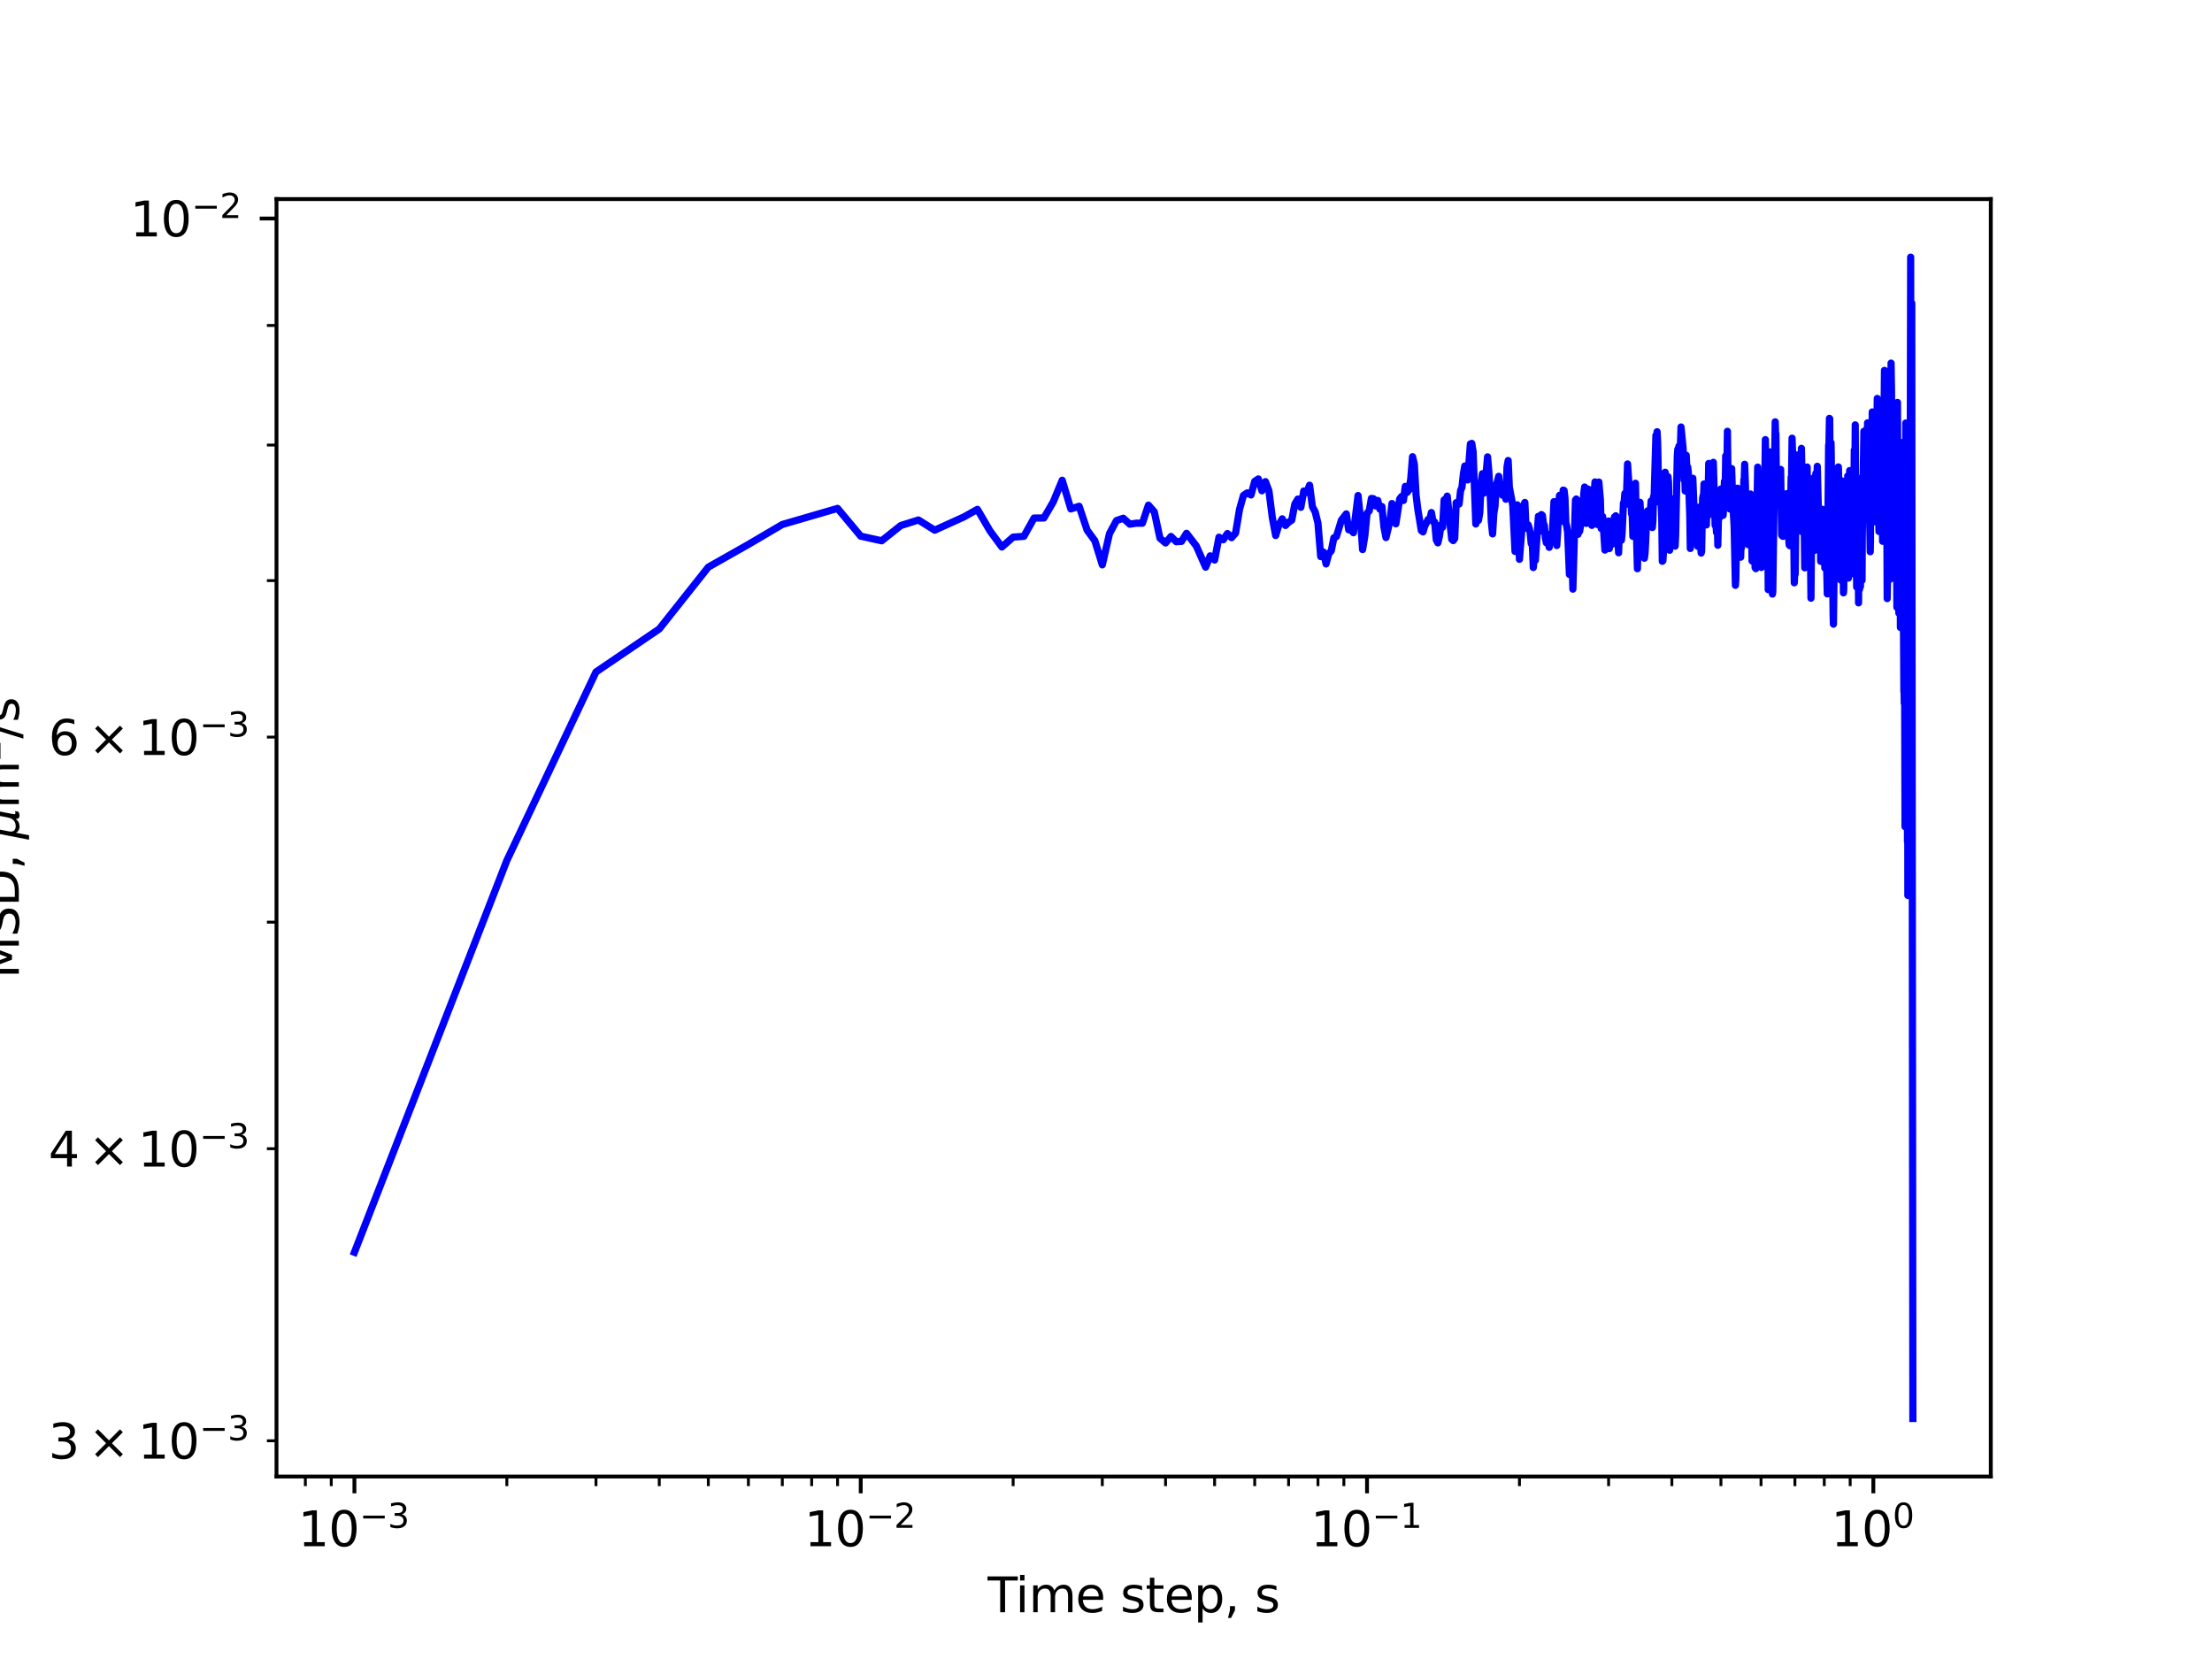 <?xml version="1.0" encoding="utf-8" standalone="no"?>
<!DOCTYPE svg PUBLIC "-//W3C//DTD SVG 1.1//EN"
  "http://www.w3.org/Graphics/SVG/1.1/DTD/svg11.dtd">
<svg xmlns:xlink="http://www.w3.org/1999/xlink" width="460.8pt" height="345.6pt" viewBox="0 0 460.8 345.6" xmlns="http://www.w3.org/2000/svg" version="1.1">
 <defs>
  <style type="text/css">*{stroke-linejoin: round; stroke-linecap: butt}</style>
 </defs>
 <g id="figure_1">
  <g id="patch_1">
   <path d="M 0 345.6 
L 460.8 345.6 
L 460.8 0 
L 0 0 
z
" style="fill: #ffffff"/>
  </g>
  <g id="axes_1">
   <g id="patch_2">
    <path d="M 57.6 307.584 
L 414.72 307.584 
L 414.72 41.472 
L 57.6 41.472 
z
" style="fill: #ffffff"/>
   </g>
   <g id="matplotlib.axis_1">
    <g id="xtick_1">
     <g id="line2d_1">
      <defs>
       <path id="m1489df9d7a" d="M 0 0 
L 0 3.5 
" style="stroke: #000000; stroke-width: 0.8"/>
      </defs>
      <g>
       <use xlink:href="#m1489df9d7a" x="73.833" y="307.584" style="stroke: #000000; stroke-width: 0.8"/>
      </g>
     </g>
     <g id="text_1">
      <!-- $\mathdefault{10^{-3}}$ -->
      <g transform="translate(62.083 322.182)scale(0.1 -0.1)">
       <defs>
        <path id="DejaVuSans-31" d="M 794 531 
L 1825 531 
L 1825 4091 
L 703 3866 
L 703 4441 
L 1819 4666 
L 2450 4666 
L 2450 531 
L 3481 531 
L 3481 0 
L 794 0 
L 794 531 
z
" transform="scale(0.016)"/>
        <path id="DejaVuSans-30" d="M 2034 4250 
Q 1547 4250 1301 3770 
Q 1056 3291 1056 2328 
Q 1056 1369 1301 889 
Q 1547 409 2034 409 
Q 2525 409 2770 889 
Q 3016 1369 3016 2328 
Q 3016 3291 2770 3770 
Q 2525 4250 2034 4250 
z
M 2034 4750 
Q 2819 4750 3233 4129 
Q 3647 3509 3647 2328 
Q 3647 1150 3233 529 
Q 2819 -91 2034 -91 
Q 1250 -91 836 529 
Q 422 1150 422 2328 
Q 422 3509 836 4129 
Q 1250 4750 2034 4750 
z
" transform="scale(0.016)"/>
        <path id="DejaVuSans-2212" d="M 678 2272 
L 4684 2272 
L 4684 1741 
L 678 1741 
L 678 2272 
z
" transform="scale(0.016)"/>
        <path id="DejaVuSans-33" d="M 2597 2516 
Q 3050 2419 3304 2112 
Q 3559 1806 3559 1356 
Q 3559 666 3084 287 
Q 2609 -91 1734 -91 
Q 1441 -91 1130 -33 
Q 819 25 488 141 
L 488 750 
Q 750 597 1062 519 
Q 1375 441 1716 441 
Q 2309 441 2620 675 
Q 2931 909 2931 1356 
Q 2931 1769 2642 2001 
Q 2353 2234 1838 2234 
L 1294 2234 
L 1294 2753 
L 1863 2753 
Q 2328 2753 2575 2939 
Q 2822 3125 2822 3475 
Q 2822 3834 2567 4026 
Q 2313 4219 1838 4219 
Q 1578 4219 1281 4162 
Q 984 4106 628 3988 
L 628 4550 
Q 988 4650 1302 4700 
Q 1616 4750 1894 4750 
Q 2613 4750 3031 4423 
Q 3450 4097 3450 3541 
Q 3450 3153 3228 2886 
Q 3006 2619 2597 2516 
z
" transform="scale(0.016)"/>
       </defs>
       <use xlink:href="#DejaVuSans-31" transform="translate(0 0.766)"/>
       <use xlink:href="#DejaVuSans-30" transform="translate(63.623 0.766)"/>
       <use xlink:href="#DejaVuSans-2212" transform="translate(128.203 39.047)scale(0.7)"/>
       <use xlink:href="#DejaVuSans-33" transform="translate(186.855 39.047)scale(0.7)"/>
      </g>
     </g>
    </g>
    <g id="xtick_2">
     <g id="line2d_2">
      <g>
       <use xlink:href="#m1489df9d7a" x="179.305" y="307.584" style="stroke: #000000; stroke-width: 0.8"/>
      </g>
     </g>
     <g id="text_2">
      <!-- $\mathdefault{10^{-2}}$ -->
      <g transform="translate(167.555 322.182)scale(0.1 -0.1)">
       <defs>
        <path id="DejaVuSans-32" d="M 1228 531 
L 3431 531 
L 3431 0 
L 469 0 
L 469 531 
Q 828 903 1448 1529 
Q 2069 2156 2228 2338 
Q 2531 2678 2651 2914 
Q 2772 3150 2772 3378 
Q 2772 3750 2511 3984 
Q 2250 4219 1831 4219 
Q 1534 4219 1204 4116 
Q 875 4013 500 3803 
L 500 4441 
Q 881 4594 1212 4672 
Q 1544 4750 1819 4750 
Q 2544 4750 2975 4387 
Q 3406 4025 3406 3419 
Q 3406 3131 3298 2873 
Q 3191 2616 2906 2266 
Q 2828 2175 2409 1742 
Q 1991 1309 1228 531 
z
" transform="scale(0.016)"/>
       </defs>
       <use xlink:href="#DejaVuSans-31" transform="translate(0 0.766)"/>
       <use xlink:href="#DejaVuSans-30" transform="translate(63.623 0.766)"/>
       <use xlink:href="#DejaVuSans-2212" transform="translate(128.203 39.047)scale(0.7)"/>
       <use xlink:href="#DejaVuSans-32" transform="translate(186.855 39.047)scale(0.7)"/>
      </g>
     </g>
    </g>
    <g id="xtick_3">
     <g id="line2d_3">
      <g>
       <use xlink:href="#m1489df9d7a" x="284.778" y="307.584" style="stroke: #000000; stroke-width: 0.8"/>
      </g>
     </g>
     <g id="text_3">
      <!-- $\mathdefault{10^{-1}}$ -->
      <g transform="translate(273.028 322.182)scale(0.1 -0.1)">
       <use xlink:href="#DejaVuSans-31" transform="translate(0 0.684)"/>
       <use xlink:href="#DejaVuSans-30" transform="translate(63.623 0.684)"/>
       <use xlink:href="#DejaVuSans-2212" transform="translate(128.203 38.966)scale(0.7)"/>
       <use xlink:href="#DejaVuSans-31" transform="translate(186.855 38.966)scale(0.7)"/>
      </g>
     </g>
    </g>
    <g id="xtick_4">
     <g id="line2d_4">
      <g>
       <use xlink:href="#m1489df9d7a" x="390.25" y="307.584" style="stroke: #000000; stroke-width: 0.8"/>
      </g>
     </g>
     <g id="text_4">
      <!-- $\mathdefault{10^{0}}$ -->
      <g transform="translate(381.45 322.182)scale(0.1 -0.1)">
       <use xlink:href="#DejaVuSans-31" transform="translate(0 0.766)"/>
       <use xlink:href="#DejaVuSans-30" transform="translate(63.623 0.766)"/>
       <use xlink:href="#DejaVuSans-30" transform="translate(128.203 39.047)scale(0.7)"/>
      </g>
     </g>
    </g>
    <g id="xtick_5">
     <g id="line2d_5">
      <defs>
       <path id="m0c744694fe" d="M 0 0 
L 0 2 
" style="stroke: #000000; stroke-width: 0.6"/>
      </defs>
      <g>
       <use xlink:href="#m0c744694fe" x="63.611" y="307.584" style="stroke: #000000; stroke-width: 0.6"/>
      </g>
     </g>
    </g>
    <g id="xtick_6">
     <g id="line2d_6">
      <g>
       <use xlink:href="#m0c744694fe" x="69.007" y="307.584" style="stroke: #000000; stroke-width: 0.6"/>
      </g>
     </g>
    </g>
    <g id="xtick_7">
     <g id="line2d_7">
      <g>
       <use xlink:href="#m0c744694fe" x="105.583" y="307.584" style="stroke: #000000; stroke-width: 0.6"/>
      </g>
     </g>
    </g>
    <g id="xtick_8">
     <g id="line2d_8">
      <g>
       <use xlink:href="#m0c744694fe" x="124.156" y="307.584" style="stroke: #000000; stroke-width: 0.6"/>
      </g>
     </g>
    </g>
    <g id="xtick_9">
     <g id="line2d_9">
      <g>
       <use xlink:href="#m0c744694fe" x="137.334" y="307.584" style="stroke: #000000; stroke-width: 0.6"/>
      </g>
     </g>
    </g>
    <g id="xtick_10">
     <g id="line2d_10">
      <g>
       <use xlink:href="#m0c744694fe" x="147.555" y="307.584" style="stroke: #000000; stroke-width: 0.6"/>
      </g>
     </g>
    </g>
    <g id="xtick_11">
     <g id="line2d_11">
      <g>
       <use xlink:href="#m0c744694fe" x="155.906" y="307.584" style="stroke: #000000; stroke-width: 0.6"/>
      </g>
     </g>
    </g>
    <g id="xtick_12">
     <g id="line2d_12">
      <g>
       <use xlink:href="#m0c744694fe" x="162.967" y="307.584" style="stroke: #000000; stroke-width: 0.6"/>
      </g>
     </g>
    </g>
    <g id="xtick_13">
     <g id="line2d_13">
      <g>
       <use xlink:href="#m0c744694fe" x="169.084" y="307.584" style="stroke: #000000; stroke-width: 0.6"/>
      </g>
     </g>
    </g>
    <g id="xtick_14">
     <g id="line2d_14">
      <g>
       <use xlink:href="#m0c744694fe" x="174.479" y="307.584" style="stroke: #000000; stroke-width: 0.6"/>
      </g>
     </g>
    </g>
    <g id="xtick_15">
     <g id="line2d_15">
      <g>
       <use xlink:href="#m0c744694fe" x="211.056" y="307.584" style="stroke: #000000; stroke-width: 0.6"/>
      </g>
     </g>
    </g>
    <g id="xtick_16">
     <g id="line2d_16">
      <g>
       <use xlink:href="#m0c744694fe" x="229.629" y="307.584" style="stroke: #000000; stroke-width: 0.6"/>
      </g>
     </g>
    </g>
    <g id="xtick_17">
     <g id="line2d_17">
      <g>
       <use xlink:href="#m0c744694fe" x="242.806" y="307.584" style="stroke: #000000; stroke-width: 0.6"/>
      </g>
     </g>
    </g>
    <g id="xtick_18">
     <g id="line2d_18">
      <g>
       <use xlink:href="#m0c744694fe" x="253.027" y="307.584" style="stroke: #000000; stroke-width: 0.6"/>
      </g>
     </g>
    </g>
    <g id="xtick_19">
     <g id="line2d_19">
      <g>
       <use xlink:href="#m0c744694fe" x="261.379" y="307.584" style="stroke: #000000; stroke-width: 0.6"/>
      </g>
     </g>
    </g>
    <g id="xtick_20">
     <g id="line2d_20">
      <g>
       <use xlink:href="#m0c744694fe" x="268.44" y="307.584" style="stroke: #000000; stroke-width: 0.6"/>
      </g>
     </g>
    </g>
    <g id="xtick_21">
     <g id="line2d_21">
      <g>
       <use xlink:href="#m0c744694fe" x="274.557" y="307.584" style="stroke: #000000; stroke-width: 0.6"/>
      </g>
     </g>
    </g>
    <g id="xtick_22">
     <g id="line2d_22">
      <g>
       <use xlink:href="#m0c744694fe" x="279.952" y="307.584" style="stroke: #000000; stroke-width: 0.6"/>
      </g>
     </g>
    </g>
    <g id="xtick_23">
     <g id="line2d_23">
      <g>
       <use xlink:href="#m0c744694fe" x="316.528" y="307.584" style="stroke: #000000; stroke-width: 0.6"/>
      </g>
     </g>
    </g>
    <g id="xtick_24">
     <g id="line2d_24">
      <g>
       <use xlink:href="#m0c744694fe" x="335.101" y="307.584" style="stroke: #000000; stroke-width: 0.6"/>
      </g>
     </g>
    </g>
    <g id="xtick_25">
     <g id="line2d_25">
      <g>
       <use xlink:href="#m0c744694fe" x="348.279" y="307.584" style="stroke: #000000; stroke-width: 0.6"/>
      </g>
     </g>
    </g>
    <g id="xtick_26">
     <g id="line2d_26">
      <g>
       <use xlink:href="#m0c744694fe" x="358.5" y="307.584" style="stroke: #000000; stroke-width: 0.6"/>
      </g>
     </g>
    </g>
    <g id="xtick_27">
     <g id="line2d_27">
      <g>
       <use xlink:href="#m0c744694fe" x="366.852" y="307.584" style="stroke: #000000; stroke-width: 0.6"/>
      </g>
     </g>
    </g>
    <g id="xtick_28">
     <g id="line2d_28">
      <g>
       <use xlink:href="#m0c744694fe" x="373.913" y="307.584" style="stroke: #000000; stroke-width: 0.6"/>
      </g>
     </g>
    </g>
    <g id="xtick_29">
     <g id="line2d_29">
      <g>
       <use xlink:href="#m0c744694fe" x="380.029" y="307.584" style="stroke: #000000; stroke-width: 0.6"/>
      </g>
     </g>
    </g>
    <g id="xtick_30">
     <g id="line2d_30">
      <g>
       <use xlink:href="#m0c744694fe" x="385.424" y="307.584" style="stroke: #000000; stroke-width: 0.6"/>
      </g>
     </g>
    </g>
    <g id="text_5">
     <!-- Time step, s -->
     <g transform="translate(205.739 335.861)scale(0.1 -0.1)">
      <defs>
       <path id="DejaVuSans-54" d="M -19 4666 
L 3928 4666 
L 3928 4134 
L 2272 4134 
L 2272 0 
L 1638 0 
L 1638 4134 
L -19 4134 
L -19 4666 
z
" transform="scale(0.016)"/>
       <path id="DejaVuSans-69" d="M 603 3500 
L 1178 3500 
L 1178 0 
L 603 0 
L 603 3500 
z
M 603 4863 
L 1178 4863 
L 1178 4134 
L 603 4134 
L 603 4863 
z
" transform="scale(0.016)"/>
       <path id="DejaVuSans-6d" d="M 3328 2828 
Q 3544 3216 3844 3400 
Q 4144 3584 4550 3584 
Q 5097 3584 5394 3201 
Q 5691 2819 5691 2113 
L 5691 0 
L 5113 0 
L 5113 2094 
Q 5113 2597 4934 2840 
Q 4756 3084 4391 3084 
Q 3944 3084 3684 2787 
Q 3425 2491 3425 1978 
L 3425 0 
L 2847 0 
L 2847 2094 
Q 2847 2600 2669 2842 
Q 2491 3084 2119 3084 
Q 1678 3084 1418 2786 
Q 1159 2488 1159 1978 
L 1159 0 
L 581 0 
L 581 3500 
L 1159 3500 
L 1159 2956 
Q 1356 3278 1631 3431 
Q 1906 3584 2284 3584 
Q 2666 3584 2933 3390 
Q 3200 3197 3328 2828 
z
" transform="scale(0.016)"/>
       <path id="DejaVuSans-65" d="M 3597 1894 
L 3597 1613 
L 953 1613 
Q 991 1019 1311 708 
Q 1631 397 2203 397 
Q 2534 397 2845 478 
Q 3156 559 3463 722 
L 3463 178 
Q 3153 47 2828 -22 
Q 2503 -91 2169 -91 
Q 1331 -91 842 396 
Q 353 884 353 1716 
Q 353 2575 817 3079 
Q 1281 3584 2069 3584 
Q 2775 3584 3186 3129 
Q 3597 2675 3597 1894 
z
M 3022 2063 
Q 3016 2534 2758 2815 
Q 2500 3097 2075 3097 
Q 1594 3097 1305 2825 
Q 1016 2553 972 2059 
L 3022 2063 
z
" transform="scale(0.016)"/>
       <path id="DejaVuSans-20" transform="scale(0.016)"/>
       <path id="DejaVuSans-73" d="M 2834 3397 
L 2834 2853 
Q 2591 2978 2328 3040 
Q 2066 3103 1784 3103 
Q 1356 3103 1142 2972 
Q 928 2841 928 2578 
Q 928 2378 1081 2264 
Q 1234 2150 1697 2047 
L 1894 2003 
Q 2506 1872 2764 1633 
Q 3022 1394 3022 966 
Q 3022 478 2636 193 
Q 2250 -91 1575 -91 
Q 1294 -91 989 -36 
Q 684 19 347 128 
L 347 722 
Q 666 556 975 473 
Q 1284 391 1588 391 
Q 1994 391 2212 530 
Q 2431 669 2431 922 
Q 2431 1156 2273 1281 
Q 2116 1406 1581 1522 
L 1381 1569 
Q 847 1681 609 1914 
Q 372 2147 372 2553 
Q 372 3047 722 3315 
Q 1072 3584 1716 3584 
Q 2034 3584 2315 3537 
Q 2597 3491 2834 3397 
z
" transform="scale(0.016)"/>
       <path id="DejaVuSans-74" d="M 1172 4494 
L 1172 3500 
L 2356 3500 
L 2356 3053 
L 1172 3053 
L 1172 1153 
Q 1172 725 1289 603 
Q 1406 481 1766 481 
L 2356 481 
L 2356 0 
L 1766 0 
Q 1100 0 847 248 
Q 594 497 594 1153 
L 594 3053 
L 172 3053 
L 172 3500 
L 594 3500 
L 594 4494 
L 1172 4494 
z
" transform="scale(0.016)"/>
       <path id="DejaVuSans-70" d="M 1159 525 
L 1159 -1331 
L 581 -1331 
L 581 3500 
L 1159 3500 
L 1159 2969 
Q 1341 3281 1617 3432 
Q 1894 3584 2278 3584 
Q 2916 3584 3314 3078 
Q 3713 2572 3713 1747 
Q 3713 922 3314 415 
Q 2916 -91 2278 -91 
Q 1894 -91 1617 61 
Q 1341 213 1159 525 
z
M 3116 1747 
Q 3116 2381 2855 2742 
Q 2594 3103 2138 3103 
Q 1681 3103 1420 2742 
Q 1159 2381 1159 1747 
Q 1159 1113 1420 752 
Q 1681 391 2138 391 
Q 2594 391 2855 752 
Q 3116 1113 3116 1747 
z
" transform="scale(0.016)"/>
       <path id="DejaVuSans-2c" d="M 750 794 
L 1409 794 
L 1409 256 
L 897 -744 
L 494 -744 
L 750 256 
L 750 794 
z
" transform="scale(0.016)"/>
      </defs>
      <use xlink:href="#DejaVuSans-54"/>
      <use xlink:href="#DejaVuSans-69" x="57.959"/>
      <use xlink:href="#DejaVuSans-6d" x="85.742"/>
      <use xlink:href="#DejaVuSans-65" x="183.154"/>
      <use xlink:href="#DejaVuSans-20" x="244.678"/>
      <use xlink:href="#DejaVuSans-73" x="276.465"/>
      <use xlink:href="#DejaVuSans-74" x="328.564"/>
      <use xlink:href="#DejaVuSans-65" x="367.773"/>
      <use xlink:href="#DejaVuSans-70" x="429.297"/>
      <use xlink:href="#DejaVuSans-2c" x="492.773"/>
      <use xlink:href="#DejaVuSans-20" x="524.561"/>
      <use xlink:href="#DejaVuSans-73" x="556.348"/>
     </g>
    </g>
   </g>
   <g id="matplotlib.axis_2">
    <g id="ytick_1">
     <g id="line2d_31">
      <defs>
       <path id="m797cba5cae" d="M 0 0 
L -3.5 0 
" style="stroke: #000000; stroke-width: 0.8"/>
      </defs>
      <g>
       <use xlink:href="#m797cba5cae" x="57.6" y="45.522" style="stroke: #000000; stroke-width: 0.8"/>
      </g>
     </g>
     <g id="text_6">
      <!-- $\mathdefault{10^{-2}}$ -->
      <g transform="translate(27.1 49.321)scale(0.1 -0.1)">
       <use xlink:href="#DejaVuSans-31" transform="translate(0 0.766)"/>
       <use xlink:href="#DejaVuSans-30" transform="translate(63.623 0.766)"/>
       <use xlink:href="#DejaVuSans-2212" transform="translate(128.203 39.047)scale(0.7)"/>
       <use xlink:href="#DejaVuSans-32" transform="translate(186.855 39.047)scale(0.7)"/>
      </g>
     </g>
    </g>
    <g id="ytick_2">
     <g id="line2d_32">
      <defs>
       <path id="m5dfc8a5710" d="M 0 0 
L -2 0 
" style="stroke: #000000; stroke-width: 0.6"/>
      </defs>
      <g>
       <use xlink:href="#m5dfc8a5710" x="57.6" y="300.136" style="stroke: #000000; stroke-width: 0.6"/>
      </g>
     </g>
     <g id="text_7">
      <!-- $\mathdefault{3\times10^{-3}}$ -->
      <g transform="translate(10.1 303.935)scale(0.1 -0.1)">
       <defs>
        <path id="DejaVuSans-d7" d="M 4488 3438 
L 3059 2003 
L 4488 575 
L 4116 197 
L 2681 1631 
L 1247 197 
L 878 575 
L 2303 2003 
L 878 3438 
L 1247 3816 
L 2681 2381 
L 4116 3816 
L 4488 3438 
z
" transform="scale(0.016)"/>
       </defs>
       <use xlink:href="#DejaVuSans-33" transform="translate(0 0.766)"/>
       <use xlink:href="#DejaVuSans-d7" transform="translate(83.105 0.766)"/>
       <use xlink:href="#DejaVuSans-31" transform="translate(186.377 0.766)"/>
       <use xlink:href="#DejaVuSans-30" transform="translate(250 0.766)"/>
       <use xlink:href="#DejaVuSans-2212" transform="translate(314.58 39.047)scale(0.7)"/>
       <use xlink:href="#DejaVuSans-33" transform="translate(373.232 39.047)scale(0.7)"/>
      </g>
     </g>
    </g>
    <g id="ytick_3">
     <g id="line2d_33">
      <g>
       <use xlink:href="#m5dfc8a5710" x="57.6" y="239.297" style="stroke: #000000; stroke-width: 0.6"/>
      </g>
     </g>
     <g id="text_8">
      <!-- $\mathdefault{4\times10^{-3}}$ -->
      <g transform="translate(10.1 243.097)scale(0.1 -0.1)">
       <defs>
        <path id="DejaVuSans-34" d="M 2419 4116 
L 825 1625 
L 2419 1625 
L 2419 4116 
z
M 2253 4666 
L 3047 4666 
L 3047 1625 
L 3713 1625 
L 3713 1100 
L 3047 1100 
L 3047 0 
L 2419 0 
L 2419 1100 
L 313 1100 
L 313 1709 
L 2253 4666 
z
" transform="scale(0.016)"/>
       </defs>
       <use xlink:href="#DejaVuSans-34" transform="translate(0 0.766)"/>
       <use xlink:href="#DejaVuSans-d7" transform="translate(83.105 0.766)"/>
       <use xlink:href="#DejaVuSans-31" transform="translate(186.377 0.766)"/>
       <use xlink:href="#DejaVuSans-30" transform="translate(250 0.766)"/>
       <use xlink:href="#DejaVuSans-2212" transform="translate(314.58 39.047)scale(0.7)"/>
       <use xlink:href="#DejaVuSans-33" transform="translate(373.232 39.047)scale(0.7)"/>
      </g>
     </g>
    </g>
    <g id="ytick_4">
     <g id="line2d_34">
      <g>
       <use xlink:href="#m5dfc8a5710" x="57.6" y="192.107" style="stroke: #000000; stroke-width: 0.6"/>
      </g>
     </g>
    </g>
    <g id="ytick_5">
     <g id="line2d_35">
      <g>
       <use xlink:href="#m5dfc8a5710" x="57.6" y="153.55" style="stroke: #000000; stroke-width: 0.6"/>
      </g>
     </g>
     <g id="text_9">
      <!-- $\mathdefault{6\times10^{-3}}$ -->
      <g transform="translate(10.1 157.35)scale(0.1 -0.1)">
       <defs>
        <path id="DejaVuSans-36" d="M 2113 2584 
Q 1688 2584 1439 2293 
Q 1191 2003 1191 1497 
Q 1191 994 1439 701 
Q 1688 409 2113 409 
Q 2538 409 2786 701 
Q 3034 994 3034 1497 
Q 3034 2003 2786 2293 
Q 2538 2584 2113 2584 
z
M 3366 4563 
L 3366 3988 
Q 3128 4100 2886 4159 
Q 2644 4219 2406 4219 
Q 1781 4219 1451 3797 
Q 1122 3375 1075 2522 
Q 1259 2794 1537 2939 
Q 1816 3084 2150 3084 
Q 2853 3084 3261 2657 
Q 3669 2231 3669 1497 
Q 3669 778 3244 343 
Q 2819 -91 2113 -91 
Q 1303 -91 875 529 
Q 447 1150 447 2328 
Q 447 3434 972 4092 
Q 1497 4750 2381 4750 
Q 2619 4750 2861 4703 
Q 3103 4656 3366 4563 
z
" transform="scale(0.016)"/>
       </defs>
       <use xlink:href="#DejaVuSans-36" transform="translate(0 0.766)"/>
       <use xlink:href="#DejaVuSans-d7" transform="translate(83.105 0.766)"/>
       <use xlink:href="#DejaVuSans-31" transform="translate(186.377 0.766)"/>
       <use xlink:href="#DejaVuSans-30" transform="translate(250 0.766)"/>
       <use xlink:href="#DejaVuSans-2212" transform="translate(314.58 39.047)scale(0.7)"/>
       <use xlink:href="#DejaVuSans-33" transform="translate(373.232 39.047)scale(0.7)"/>
      </g>
     </g>
    </g>
    <g id="ytick_6">
     <g id="line2d_36">
      <g>
       <use xlink:href="#m5dfc8a5710" x="57.6" y="120.951" style="stroke: #000000; stroke-width: 0.6"/>
      </g>
     </g>
    </g>
    <g id="ytick_7">
     <g id="line2d_37">
      <g>
       <use xlink:href="#m5dfc8a5710" x="57.6" y="92.712" style="stroke: #000000; stroke-width: 0.6"/>
      </g>
     </g>
    </g>
    <g id="ytick_8">
     <g id="line2d_38">
      <g>
       <use xlink:href="#m5dfc8a5710" x="57.6" y="67.803" style="stroke: #000000; stroke-width: 0.6"/>
      </g>
     </g>
    </g>
    <g id="text_10">
     <!-- MSD, ${\mu}$m${^2}$/s -->
     <g transform="translate(4 203.828)rotate(-90)scale(0.1 -0.1)">
      <defs>
       <path id="DejaVuSans-4d" d="M 628 4666 
L 1569 4666 
L 2759 1491 
L 3956 4666 
L 4897 4666 
L 4897 0 
L 4281 0 
L 4281 4097 
L 3078 897 
L 2444 897 
L 1241 4097 
L 1241 0 
L 628 0 
L 628 4666 
z
" transform="scale(0.016)"/>
       <path id="DejaVuSans-53" d="M 3425 4513 
L 3425 3897 
Q 3066 4069 2747 4153 
Q 2428 4238 2131 4238 
Q 1616 4238 1336 4038 
Q 1056 3838 1056 3469 
Q 1056 3159 1242 3001 
Q 1428 2844 1947 2747 
L 2328 2669 
Q 3034 2534 3370 2195 
Q 3706 1856 3706 1288 
Q 3706 609 3251 259 
Q 2797 -91 1919 -91 
Q 1588 -91 1214 -16 
Q 841 59 441 206 
L 441 856 
Q 825 641 1194 531 
Q 1563 422 1919 422 
Q 2459 422 2753 634 
Q 3047 847 3047 1241 
Q 3047 1584 2836 1778 
Q 2625 1972 2144 2069 
L 1759 2144 
Q 1053 2284 737 2584 
Q 422 2884 422 3419 
Q 422 4038 858 4394 
Q 1294 4750 2059 4750 
Q 2388 4750 2728 4690 
Q 3069 4631 3425 4513 
z
" transform="scale(0.016)"/>
       <path id="DejaVuSans-44" d="M 1259 4147 
L 1259 519 
L 2022 519 
Q 2988 519 3436 956 
Q 3884 1394 3884 2338 
Q 3884 3275 3436 3711 
Q 2988 4147 2022 4147 
L 1259 4147 
z
M 628 4666 
L 1925 4666 
Q 3281 4666 3915 4102 
Q 4550 3538 4550 2338 
Q 4550 1131 3912 565 
Q 3275 0 1925 0 
L 628 0 
L 628 4666 
z
" transform="scale(0.016)"/>
       <path id="DejaVuSans-Oblique-3bc" d="M -84 -1331 
L 856 3500 
L 1434 3500 
L 1009 1322 
Q 997 1256 987 1175 
Q 978 1094 978 1013 
Q 978 722 1161 565 
Q 1344 409 1684 409 
Q 2147 409 2431 671 
Q 2716 934 2816 1459 
L 3213 3500 
L 3788 3500 
L 3266 809 
Q 3253 750 3248 706 
Q 3244 663 3244 628 
Q 3244 531 3283 486 
Q 3322 441 3406 441 
Q 3438 441 3492 456 
Q 3547 472 3647 513 
L 3559 50 
Q 3422 -19 3297 -55 
Q 3172 -91 3053 -91 
Q 2847 -91 2730 40 
Q 2613 172 2613 403 
Q 2438 153 2195 31 
Q 1953 -91 1625 -91 
Q 1334 -91 1117 43 
Q 900 178 831 397 
L 494 -1331 
L -84 -1331 
z
" transform="scale(0.016)"/>
       <path id="DejaVuSans-2f" d="M 1625 4666 
L 2156 4666 
L 531 -594 
L 0 -594 
L 1625 4666 
z
" transform="scale(0.016)"/>
      </defs>
      <use xlink:href="#DejaVuSans-4d" transform="translate(0 0.766)"/>
      <use xlink:href="#DejaVuSans-53" transform="translate(86.279 0.766)"/>
      <use xlink:href="#DejaVuSans-44" transform="translate(149.756 0.766)"/>
      <use xlink:href="#DejaVuSans-2c" transform="translate(226.758 0.766)"/>
      <use xlink:href="#DejaVuSans-20" transform="translate(258.545 0.766)"/>
      <use xlink:href="#DejaVuSans-Oblique-3bc" transform="translate(290.332 0.766)"/>
      <use xlink:href="#DejaVuSans-6d" transform="translate(353.955 0.766)"/>
      <use xlink:href="#DejaVuSans-32" transform="translate(452.324 39.047)scale(0.7)"/>
      <use xlink:href="#DejaVuSans-2f" transform="translate(499.595 0.766)"/>
      <use xlink:href="#DejaVuSans-73" transform="translate(533.286 0.766)"/>
     </g>
    </g>
   </g>
   <g id="line2d_39">
    <path d="M 73.833 260.875 
L 105.583 179.259 
L 124.156 139.979 
L 137.334 131.028 
L 147.555 118.143 
L 155.906 113.415 
L 162.967 109.261 
L 174.479 105.909 
L 179.305 111.692 
L 183.671 112.654 
L 187.657 109.478 
L 191.323 108.32 
L 194.718 110.446 
L 200.834 107.669 
L 203.611 106.105 
L 206.23 110.586 
L 208.706 113.951 
L 211.056 111.89 
L 213.291 111.73 
L 215.422 107.912 
L 217.458 107.906 
L 219.407 104.565 
L 221.277 100.046 
L 223.074 106.019 
L 224.802 105.465 
L 226.468 110.441 
L 228.076 112.639 
L 229.629 117.671 
L 231.131 111.149 
L 232.585 108.447 
L 233.994 107.954 
L 235.362 109.199 
L 236.69 108.988 
L 237.98 108.993 
L 239.235 105.231 
L 240.457 106.618 
L 241.646 112.119 
L 242.806 113.108 
L 243.937 111.754 
L 245.041 112.853 
L 246.119 112.781 
L 247.172 111.096 
L 249.208 113.724 
L 251.158 118.148 
L 252.102 115.791 
L 253.027 116.665 
L 253.935 111.907 
L 254.824 112.44 
L 255.697 111.146 
L 256.553 112.011 
L 257.393 111.049 
L 258.219 106.084 
L 259.029 103.219 
L 259.826 102.674 
L 260.609 103.111 
L 261.379 100.275 
L 262.136 99.772 
L 262.881 102.243 
L 263.614 100.334 
L 264.335 102.231 
L 265.045 107.819 
L 265.745 111.561 
L 266.434 109.275 
L 267.112 108.081 
L 267.781 109.467 
L 268.44 108.785 
L 269.09 108.365 
L 269.73 105.025 
L 270.362 103.964 
L 270.985 105.685 
L 271.6 102.277 
L 272.207 102.591 
L 272.806 101.076 
L 273.397 105.563 
L 273.98 106.65 
L 274.557 108.995 
L 275.126 115.951 
L 275.688 114.993 
L 276.243 117.48 
L 276.791 115.394 
L 277.334 114.719 
L 277.869 112.029 
L 278.399 111.777 
L 279.44 108.352 
L 280.458 107.05 
L 280.959 110.368 
L 281.454 110.426 
L 281.944 110.974 
L 282.908 103.227 
L 283.383 107.84 
L 283.852 114.493 
L 284.318 111.669 
L 284.778 106.915 
L 285.234 106.435 
L 285.685 103.833 
L 286.132 103.894 
L 286.574 105.395 
L 287.013 104.251 
L 287.447 106.056 
L 287.877 105.513 
L 288.303 109.849 
L 288.725 111.989 
L 289.558 108.533 
L 289.969 104.893 
L 290.376 105.462 
L 290.78 109.125 
L 291.576 103.939 
L 291.97 103.436 
L 292.359 104.26 
L 292.746 101.326 
L 293.129 102.572 
L 293.509 102.069 
L 293.886 99.753 
L 294.26 95.141 
L 294.631 96.7 
L 294.999 103.197 
L 295.364 106.145 
L 296.086 110.525 
L 296.442 110.801 
L 296.796 109.605 
L 297.495 108.216 
L 297.841 108.178 
L 298.184 106.768 
L 298.525 108.636 
L 298.863 108.748 
L 299.198 112.444 
L 299.531 113.088 
L 299.862 111.697 
L 300.19 109.328 
L 300.516 109.842 
L 300.84 104.128 
L 301.162 104.34 
L 301.481 103.348 
L 302.113 109.546 
L 302.425 112.343 
L 302.736 112.617 
L 303.044 112.173 
L 303.351 104.718 
L 303.655 104.783 
L 303.957 104.998 
L 304.258 102.224 
L 304.556 101.484 
L 304.853 98.663 
L 305.147 97.071 
L 305.44 99.846 
L 305.731 99.979 
L 306.307 92.478 
L 306.592 92.366 
L 306.876 94.081 
L 307.438 109.155 
L 307.716 107.741 
L 307.993 108.404 
L 308.268 106.784 
L 308.542 100.656 
L 308.814 98.682 
L 309.084 102.75 
L 309.353 98.874 
L 309.62 98.203 
L 309.885 95.166 
L 310.149 98.182 
L 310.412 102.53 
L 310.673 108.719 
L 310.932 111.226 
L 311.19 106.996 
L 311.447 105.366 
L 311.702 100.935 
L 311.956 100.286 
L 312.208 99.22 
L 312.459 101.859 
L 312.709 102.325 
L 312.957 103.143 
L 313.204 101.897 
L 313.45 102.201 
L 313.694 104 
L 313.937 97.268 
L 314.179 95.929 
L 314.419 101.452 
L 315.133 105.248 
L 315.603 114.876 
L 315.836 112.698 
L 316.068 105.165 
L 316.528 116.514 
L 317.435 105.175 
L 317.659 104.67 
L 317.882 109.706 
L 318.104 110.07 
L 318.325 109.326 
L 318.545 109.944 
L 318.763 110.961 
L 318.981 113.254 
L 319.197 113.076 
L 319.413 118.232 
L 319.627 116.08 
L 319.841 116.73 
L 320.476 107.552 
L 320.685 110.69 
L 320.894 107.48 
L 321.102 107.194 
L 321.309 107.372 
L 321.515 108.983 
L 321.719 109.468 
L 321.923 112.038 
L 322.127 113.072 
L 322.329 112.174 
L 322.731 114.027 
L 322.93 111.283 
L 323.129 113.014 
L 323.327 112.268 
L 323.72 104.495 
L 323.915 109.394 
L 324.11 110.722 
L 324.304 113.643 
L 324.496 110.678 
L 324.689 104.767 
L 324.88 103.188 
L 325.07 108.669 
L 325.26 108.14 
L 325.637 102.097 
L 325.824 102.154 
L 326.011 103.746 
L 326.197 108.929 
L 326.382 109.656 
L 326.566 110.919 
L 326.933 119.662 
L 327.115 116.386 
L 327.296 115.926 
L 327.477 116.201 
L 327.657 122.729 
L 328.192 104.186 
L 328.37 103.95 
L 328.546 104.176 
L 328.722 111.322 
L 328.897 109.882 
L 329.072 110.674 
L 329.591 107.395 
L 329.763 107.011 
L 329.934 102.737 
L 330.105 101.454 
L 330.444 109.033 
L 330.613 103.379 
L 330.781 101.861 
L 330.949 107.931 
L 331.115 108.526 
L 331.447 102.069 
L 331.612 109.447 
L 332.267 100.394 
L 332.752 109.255 
L 332.912 107.567 
L 333.072 100.413 
L 333.39 104.122 
L 333.548 110.093 
L 333.706 107.676 
L 333.863 107.606 
L 334.331 114.591 
L 334.486 113.969 
L 334.641 113.994 
L 334.948 108.762 
L 335.101 108.539 
L 335.254 114.289 
L 335.405 109.696 
L 335.858 113.359 
L 336.008 110.237 
L 336.158 109.615 
L 336.307 107.718 
L 336.455 109.552 
L 336.603 107.447 
L 336.751 109.875 
L 336.898 109.856 
L 337.19 115.152 
L 337.336 110.475 
L 337.481 110.743 
L 337.626 108.895 
L 337.77 112.543 
L 337.914 111.069 
L 338.2 104.778 
L 338.343 104.512 
L 338.485 102.812 
L 338.626 103.572 
L 338.768 105.053 
L 339.049 96.648 
L 339.605 104.921 
L 339.744 103.264 
L 339.881 107.054 
L 340.019 107.32 
L 340.156 111.732 
L 340.699 100.67 
L 340.969 113.698 
L 341.103 118.472 
L 341.37 108.12 
L 341.636 104.644 
L 342.031 111.665 
L 342.162 112.697 
L 342.293 108.587 
L 342.553 116.287 
L 342.683 115.382 
L 342.812 113.083 
L 343.069 107.087 
L 343.197 106.434 
L 343.453 107.154 
L 343.58 109.287 
L 343.959 104.36 
L 344.21 109.899 
L 344.335 108.452 
L 344.459 103.439 
L 344.584 103.452 
L 344.955 90.691 
L 345.078 95.505 
L 345.2 89.939 
L 345.322 92.238 
L 345.566 104.617 
L 345.687 100.868 
L 345.929 102.206 
L 346.17 107.834 
L 346.289 116.929 
L 346.409 116.815 
L 346.528 115.065 
L 346.765 100.933 
L 346.884 98.373 
L 347.119 101.168 
L 347.236 108.107 
L 347.353 107.003 
L 347.47 99.299 
L 347.586 100.42 
L 347.818 114.628 
L 348.049 108.161 
L 348.164 112.297 
L 348.507 103.936 
L 348.848 113.594 
L 348.961 113.769 
L 349.073 111.452 
L 349.41 95.013 
L 349.521 93.571 
L 349.633 94.409 
L 349.744 92.954 
L 349.855 97.226 
L 349.965 95.874 
L 350.185 88.951 
L 350.623 93.405 
L 350.84 100.036 
L 350.948 98.052 
L 351.056 102.285 
L 351.163 100.206 
L 351.271 94.829 
L 351.378 96.959 
L 351.485 101.362 
L 351.591 97.307 
L 351.698 98.369 
L 352.016 107.638 
L 352.121 114.257 
L 352.331 111.981 
L 352.436 110.81 
L 352.645 99.627 
L 353.059 109.987 
L 353.162 105.752 
L 353.265 108.14 
L 353.368 107.062 
L 353.47 109.077 
L 353.572 108.553 
L 353.674 113.822 
L 353.978 105.64 
L 354.381 115.215 
L 354.481 114.851 
L 354.681 103.905 
L 354.78 103.243 
L 354.879 103.469 
L 354.978 100.813 
L 355.077 101.482 
L 355.176 101.465 
L 355.372 108.895 
L 355.47 109.355 
L 355.666 102.388 
L 355.763 107.489 
L 355.957 96.542 
L 356.054 97.976 
L 356.247 99.705 
L 356.343 101.141 
L 356.535 105.14 
L 356.63 104.551 
L 356.916 96.311 
L 357.293 109.432 
L 357.387 109.601 
L 357.481 109.143 
L 357.575 110.929 
L 357.668 108.113 
L 357.761 109.393 
L 357.854 113.585 
L 358.04 105.494 
L 358.132 107.936 
L 358.224 107.797 
L 358.316 103.607 
L 358.408 104.514 
L 358.5 101.865 
L 358.592 103.289 
L 358.683 101.971 
L 358.774 102.333 
L 358.956 107.357 
L 359.046 106.06 
L 359.227 100.287 
L 359.317 100.425 
L 359.407 101.074 
L 359.497 94.964 
L 359.586 98.176 
L 359.765 96.083 
L 359.854 89.845 
L 360.032 104.098 
L 360.208 100.026 
L 360.385 106.049 
L 360.472 103.018 
L 360.56 103.51 
L 360.648 102.311 
L 360.735 97.608 
L 360.909 103.196 
L 361.083 106.785 
L 361.255 109.704 
L 361.514 121.933 
L 361.599 120.851 
L 361.94 101.698 
L 362.025 106.754 
L 362.11 103.897 
L 362.195 104.73 
L 362.363 110.563 
L 362.532 111.926 
L 362.615 116.076 
L 362.699 112.664 
L 362.783 114.093 
L 362.949 106.408 
L 363.032 108.6 
L 363.28 99.915 
L 363.363 99.842 
L 363.445 96.712 
L 363.609 101.331 
L 363.691 111.443 
L 363.773 111.041 
L 363.936 105.261 
L 364.017 104.876 
L 364.179 113.461 
L 364.341 113.013 
L 364.422 109.063 
L 364.502 111.902 
L 364.582 110.685 
L 364.662 102.904 
L 364.742 104.199 
L 364.822 105.883 
L 364.982 116.865 
L 365.061 114.767 
L 365.14 116.244 
L 365.22 114.502 
L 365.378 107.809 
L 365.613 118.241 
L 365.692 117.375 
L 365.77 118.466 
L 366.159 97.31 
L 366.237 101.319 
L 366.314 100.573 
L 366.468 109.378 
L 366.622 105.19 
L 366.928 118.215 
L 367.383 100.06 
L 367.458 101.743 
L 367.609 104.088 
L 367.759 91.582 
L 368.057 112.414 
L 368.131 111.04 
L 368.28 113.321 
L 368.353 122.834 
L 368.427 120.586 
L 368.648 94.13 
L 368.795 95.157 
L 368.868 97.433 
L 369.232 123.756 
L 369.304 123.297 
L 369.808 87.877 
L 369.879 90.342 
L 369.951 90.337 
L 370.093 103.98 
L 370.164 101.186 
L 370.235 104.002 
L 370.306 102.555 
L 370.377 102.794 
L 370.447 103.781 
L 370.518 101.946 
L 370.588 104.881 
L 370.659 101.457 
L 370.729 103.58 
L 370.939 97.787 
L 371.148 111.44 
L 371.217 111.583 
L 371.287 108.976 
L 371.356 109.348 
L 371.425 111.737 
L 371.494 103.767 
L 371.563 105.482 
L 371.632 104.876 
L 371.906 109.89 
L 371.974 109.772 
L 372.179 102.841 
L 372.247 111.113 
L 372.315 104.837 
L 372.382 105.29 
L 372.45 103.623 
L 372.652 112.674 
L 372.719 113.524 
L 372.786 107.405 
L 372.853 113.677 
L 372.92 112.161 
L 373.121 99.447 
L 373.187 101.327 
L 373.32 91.283 
L 373.518 97.04 
L 373.782 121.409 
L 373.913 118.763 
L 373.978 119.587 
L 374.174 101.638 
L 374.239 102.08 
L 374.304 94.777 
L 374.368 99.357 
L 374.433 102.836 
L 374.498 102.226 
L 374.627 96.794 
L 374.755 106.575 
L 374.82 103.88 
L 374.884 100.144 
L 374.948 102.161 
L 375.139 104.789 
L 375.267 93.397 
L 375.33 96.214 
L 375.457 110.814 
L 375.52 110.2 
L 375.583 105.422 
L 375.646 108.126 
L 375.709 108.908 
L 375.772 108.557 
L 375.835 107.841 
L 375.96 118.282 
L 376.023 116.457 
L 376.085 114.49 
L 376.334 99.503 
L 376.458 97.289 
L 376.582 113.078 
L 376.643 109.512 
L 376.705 104.097 
L 376.766 104.712 
L 376.889 114.062 
L 376.951 113.156 
L 377.073 115.857 
L 377.134 112.858 
L 377.256 124.619 
L 377.438 106.03 
L 377.498 107.643 
L 377.559 104.089 
L 377.619 104.723 
L 377.68 103.939 
L 377.74 99.591 
L 377.8 102.444 
L 377.98 114.669 
L 378.04 111.184 
L 378.1 113.965 
L 378.159 112.533 
L 378.278 98.621 
L 378.397 98.751 
L 378.456 100.069 
L 378.516 99.087 
L 378.575 97.137 
L 378.752 104.22 
L 378.811 106.863 
L 378.869 106.172 
L 378.928 105.856 
L 378.987 111.979 
L 379.045 111.5 
L 379.104 111.131 
L 379.162 106.313 
L 379.22 110.501 
L 379.279 116.937 
L 379.337 112.555 
L 379.395 109.129 
L 379.453 112.175 
L 379.627 106.09 
L 379.684 108.076 
L 379.742 114.327 
L 379.8 108.324 
L 379.857 109.355 
L 379.972 117.291 
L 380.029 114.964 
L 380.086 115.258 
L 380.144 118.326 
L 380.201 117.314 
L 380.315 109.271 
L 380.371 111.181 
L 380.655 123.718 
L 380.936 92.712 
L 380.992 93.209 
L 381.104 87.152 
L 381.16 87.218 
L 381.272 102.326 
L 381.327 102.088 
L 381.439 92.233 
L 381.494 95.902 
L 381.66 114.045 
L 381.715 116.076 
L 381.881 128.441 
L 381.936 130.024 
L 382.209 108.551 
L 382.264 109.739 
L 382.373 115.19 
L 382.536 106.559 
L 382.59 109.749 
L 382.644 105.587 
L 382.698 106.713 
L 382.752 113.459 
L 382.806 113.088 
L 382.967 97.27 
L 383.021 99.45 
L 383.128 100.252 
L 383.289 112.697 
L 383.342 112.076 
L 383.501 120.861 
L 383.713 100.177 
L 383.766 103.928 
L 384.029 123.497 
L 384.082 122.812 
L 384.186 112.721 
L 384.239 116.526 
L 384.395 109.879 
L 384.447 116.954 
L 384.499 112.751 
L 384.551 115.104 
L 384.603 113.253 
L 384.654 113.432 
L 384.706 104.697 
L 384.758 108.779 
L 384.809 111.224 
L 384.913 99.153 
L 384.964 105.332 
L 385.015 108.015 
L 385.067 120.42 
L 385.118 119.966 
L 385.322 98.03 
L 385.373 98.987 
L 385.475 116.927 
L 385.526 113.696 
L 385.678 104.694 
L 385.729 104.166 
L 385.83 110.495 
L 385.93 103.176 
L 385.981 105.183 
L 386.081 119.503 
L 386.131 112.786 
L 386.281 93.761 
L 386.381 97.661 
L 386.431 95.946 
L 386.481 88.509 
L 386.58 110.835 
L 386.63 106.115 
L 386.778 122.305 
L 386.877 117.347 
L 387.025 105.688 
L 387.172 125.584 
L 387.221 117.816 
L 387.27 111.537 
L 387.319 116.478 
L 387.367 122.788 
L 387.416 115.084 
L 387.465 117.182 
L 387.514 114.039 
L 387.562 122.201 
L 387.611 115.591 
L 387.756 99.55 
L 387.804 102.502 
L 387.901 120.902 
L 387.949 111.669 
L 388.285 89.847 
L 388.333 93.944 
L 388.476 99.988 
L 388.619 90.652 
L 388.666 91.136 
L 388.713 89.559 
L 388.855 101.105 
L 388.902 99.182 
L 389.044 88.084 
L 389.091 94.647 
L 389.138 89.479 
L 389.185 89.745 
L 389.278 106.654 
L 389.372 101.939 
L 389.605 114.938 
L 389.651 112.689 
L 389.697 94.616 
L 389.79 100.769 
L 389.836 108.407 
L 389.929 90.628 
L 389.975 91.739 
L 390.021 85.811 
L 390.067 86.28 
L 390.205 108.773 
L 390.25 101.29 
L 390.296 100.615 
L 390.342 100.767 
L 390.388 104.238 
L 390.479 103.73 
L 390.524 102.187 
L 390.57 103.444 
L 390.615 107.538 
L 390.661 103.909 
L 390.752 93.665 
L 390.842 95.272 
L 390.887 99.529 
L 391.068 83.003 
L 391.158 108.438 
L 391.202 106.754 
L 391.247 97.093 
L 391.292 104.947 
L 391.426 110.715 
L 391.471 110.624 
L 391.649 89.73 
L 391.693 94.164 
L 391.782 100.299 
L 391.871 88.499 
L 391.959 106.047 
L 392.003 103.076 
L 392.047 99.221 
L 392.091 99.263 
L 392.179 112.76 
L 392.223 105.855 
L 392.267 107.4 
L 392.573 77.152 
L 392.746 109.835 
L 392.79 108.6 
L 392.833 97.837 
L 392.92 103.241 
L 393.006 101.712 
L 393.049 103.478 
L 393.135 124.699 
L 393.178 121.855 
L 393.307 109.243 
L 393.435 117.022 
L 393.392 107.302 
L 393.478 114.531 
L 393.563 109.245 
L 393.606 120.756 
L 393.691 117.317 
L 393.733 118.715 
L 393.945 75.644 
L 394.03 80.81 
L 394.156 101.464 
L 394.198 97.672 
L 394.24 105.199 
L 394.282 101.508 
L 394.366 88.172 
L 394.575 118.394 
L 394.658 120.524 
L 394.824 83.99 
L 394.865 86.068 
L 394.99 111.155 
L 395.031 103.065 
L 395.072 115.787 
L 395.113 117.41 
L 395.154 126.51 
L 395.196 113.225 
L 395.237 110.616 
L 395.278 83.837 
L 395.319 95.921 
L 395.564 127.728 
L 395.605 127.409 
L 395.768 113.368 
L 395.849 112.989 
L 395.889 130.718 
L 396.011 94.643 
L 396.132 106.047 
L 396.172 92.201 
L 396.212 116.152 
L 396.252 102.634 
L 396.413 128.418 
L 396.493 124.107 
L 396.613 144.09 
L 396.652 143.367 
L 396.692 146.477 
L 396.732 127.86 
L 396.772 144.163 
L 396.851 172.208 
L 396.891 146.926 
L 397.01 88.12 
L 397.049 96.176 
L 397.246 123.906 
L 397.364 175.343 
L 397.403 145.957 
L 397.442 186.542 
L 397.481 146.381 
L 397.52 170.856 
L 397.56 128.932 
L 397.599 128.04 
L 397.638 95.693 
L 397.715 122.268 
L 397.832 156.389 
L 398.026 53.568 
L 398.142 169.403 
L 398.18 132.812 
L 398.257 63.155 
L 398.296 116.467 
L 398.487 295.488 
L 398.487 295.488 
" clip-path="url(#p188c2c360a)" style="fill: none; stroke: #0000ff; stroke-width: 1.5; stroke-linecap: square"/>
   </g>
   <g id="patch_3">
    <path d="M 57.6 307.584 
L 57.6 41.472 
" style="fill: none; stroke: #000000; stroke-width: 0.8; stroke-linejoin: miter; stroke-linecap: square"/>
   </g>
   <g id="patch_4">
    <path d="M 414.72 307.584 
L 414.72 41.472 
" style="fill: none; stroke: #000000; stroke-width: 0.8; stroke-linejoin: miter; stroke-linecap: square"/>
   </g>
   <g id="patch_5">
    <path d="M 57.6 307.584 
L 414.72 307.584 
" style="fill: none; stroke: #000000; stroke-width: 0.8; stroke-linejoin: miter; stroke-linecap: square"/>
   </g>
   <g id="patch_6">
    <path d="M 57.6 41.472 
L 414.72 41.472 
" style="fill: none; stroke: #000000; stroke-width: 0.8; stroke-linejoin: miter; stroke-linecap: square"/>
   </g>
  </g>
 </g>
 <defs>
  <clipPath id="p188c2c360a">
   <rect x="57.6" y="41.472" width="357.12" height="266.112"/>
  </clipPath>
 </defs>
</svg>
